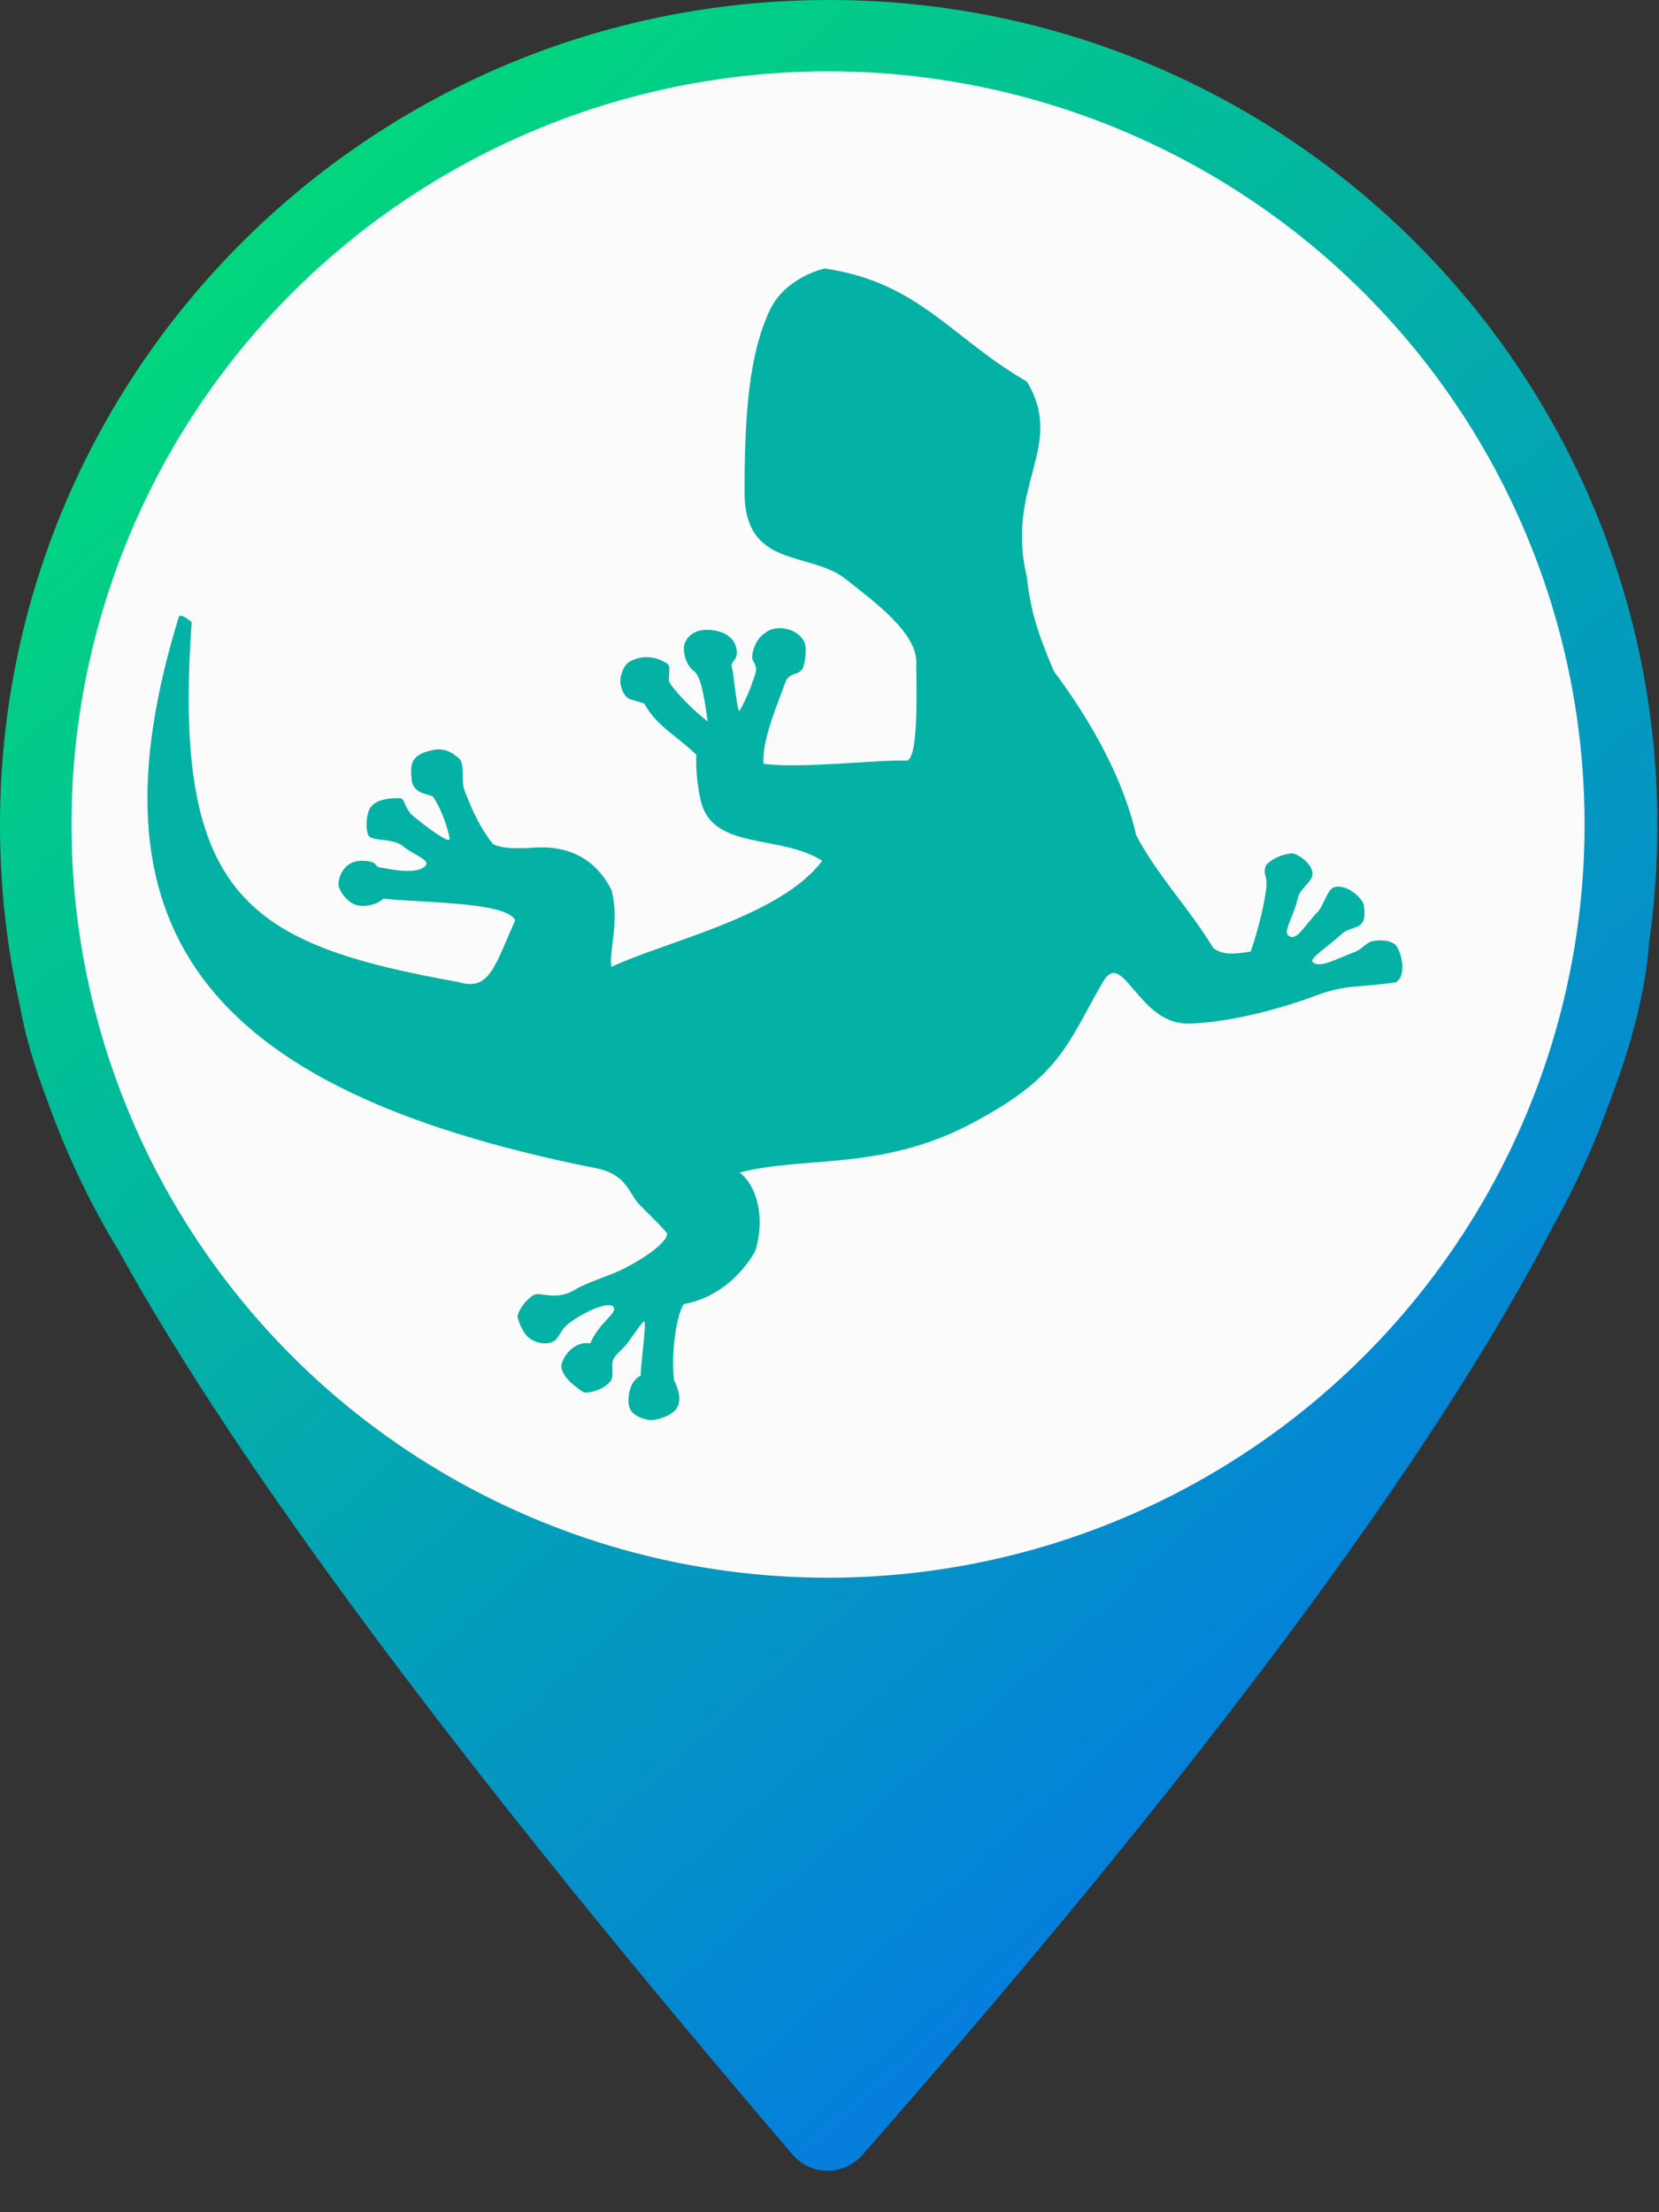 <?xml version="1.0" encoding="UTF-8"?>
<svg width="36px" height="48px" viewBox="0 0 36 48" version="1.1" xmlns="http://www.w3.org/2000/svg" xmlns:xlink="http://www.w3.org/1999/xlink">
    <rect x="0" y="0" width="36" height="48" fill="#333333" stroke="none"/>
    <!-- Generator: Sketch 48.2 (47327) - http://www.bohemiancoding.com/sketch -->
    <title>Icons / MapPinReptile</title>
    <desc>Created with Sketch.</desc>
    <defs>
        <linearGradient x1="0%" y1="-13.873%" x2="74.168%" y2="94.821%" id="linearGradient-1">
            <stop stop-color="#00F260" offset="0%"></stop>
            <stop stop-color="#0575E6" offset="100%"></stop>
        </linearGradient>
    </defs>
    <g id="UI-Kit-1" stroke="none" stroke-width="1" fill="none" fill-rule="evenodd" transform="translate(-54, -141)">
        <g id="Icons" transform="translate(50, 94)">
            <g id="Icons-/-Pin" transform="translate(4, 47)">
                <g id="Pin">
                    <g id="Marker">
                        <path d="M2.587,27.158 C1.961,26.129 1.437,25.032 1.027,23.881 C0.741,23.128 0.543,22.447 0.436,21.837 C0.15,20.571 0,19.254 0,17.902 C0,8.015 8.051,0 17.983,0 C27.914,0 35.965,8.015 35.965,17.902 C35.965,18.766 35.904,19.615 35.785,20.446 C35.716,21.447 35.43,22.602 34.928,23.91 C34.591,24.853 34.176,25.759 33.692,26.622 C31.095,31.633 26.101,38.346 18.71,46.76 C18.345,47.175 17.714,47.216 17.299,46.851 C17.263,46.82 17.23,46.786 17.199,46.75 C10.063,38.407 5.192,31.876 2.587,27.158 Z" id="Combined-Shape" fill="url(#linearGradient-1)"></path>
                        <ellipse id="Oval-2" fill="#FBFBFB" cx="17.968" cy="17.89" rx="16.417" ry="16.343"></ellipse>
                    </g>
                    <g id="Reptile-Icon" fill="#03B2A5">
                        <path d="M16.384,27.153 C16.61,26.465 16.441,25.742 16.051,25.442 C17.431,25.077 19.108,25.412 21.055,24.391 C23.002,23.37 23.137,22.692 23.929,21.311 C24.363,20.554 24.687,22.208 25.765,22.208 C26.394,22.208 27.478,22.004 28.569,21.597 C29.237,21.348 29.487,21.438 30.3,21.311 C30.55,21.129 30.387,20.568 30.257,20.48 C30.127,20.393 29.951,20.393 29.795,20.418 C29.653,20.441 29.556,20.596 29.414,20.649 C29,20.802 28.634,21.025 28.482,20.87 C28.411,20.797 28.803,20.55 29.131,20.252 C29.249,20.145 29.469,20.141 29.55,20.036 C29.648,19.91 29.596,19.688 29.596,19.649 C29.596,19.534 29.255,19.165 28.948,19.252 C28.798,19.295 28.698,19.722 28.569,19.81 C28.273,20.136 28.135,20.416 27.967,20.307 C27.828,20.217 28.063,19.923 28.169,19.465 C28.212,19.277 28.49,19.126 28.482,18.956 C28.471,18.715 28.122,18.505 28.029,18.516 C27.822,18.539 27.652,18.603 27.478,18.761 C27.385,18.987 27.506,18.956 27.478,19.252 C27.438,19.687 27.233,20.391 27.138,20.649 C26.775,20.7 26.535,20.729 26.326,20.568 C25.822,19.727 25.117,19.002 24.657,18.127 C24.36,16.844 23.653,15.618 22.87,14.565 C22.509,13.721 22.361,13.236 22.281,12.511 C21.807,10.524 23.135,9.688 22.281,8.277 C20.653,7.343 19.948,6.126 17.897,5.826 C17.883,5.826 17.037,6.015 16.7,6.739 C16.247,7.711 16.157,9.018 16.157,10.683 C16.157,12.348 17.577,11.953 18.344,12.559 C19.019,13.092 19.907,13.744 19.883,14.393 C19.875,14.618 19.962,16.535 19.661,16.504 C19.039,16.48 17.428,16.681 16.569,16.574 C16.525,16.065 16.884,15.251 17.062,14.752 C17.197,14.575 17.308,14.657 17.415,14.513 C17.495,14.33 17.504,13.995 17.449,13.925 C17.328,13.672 16.965,13.563 16.7,13.671 C16.448,13.808 16.363,13.993 16.325,14.201 C16.292,14.381 16.466,14.393 16.384,14.642 C16.225,15.12 16.127,15.277 16.051,15.419 C15.999,15.516 15.917,14.58 15.883,14.485 C15.828,14.332 16.067,14.332 15.965,14.016 C15.863,13.699 15.447,13.645 15.245,13.671 C14.997,13.703 14.839,13.894 14.839,14.062 C14.839,14.24 14.909,14.45 15.062,14.565 C15.215,14.68 15.284,15.142 15.356,15.654 C15.072,15.436 14.701,15.065 14.539,14.829 C14.471,14.73 14.585,14.464 14.471,14.393 C14.203,14.225 13.937,14.227 13.708,14.332 C13.591,14.387 13.544,14.468 13.506,14.565 C13.47,14.658 13.439,14.765 13.484,14.918 C13.577,15.232 13.749,15.168 13.983,15.267 C14.24,15.742 14.617,15.911 15.112,16.377 C15.088,16.664 15.145,17.123 15.21,17.388 C15.473,18.458 16.941,18.097 17.841,18.677 C16.938,19.889 14.431,20.43 13.267,20.979 C13.204,20.648 13.454,20.003 13.267,19.306 C12.797,18.387 11.981,18.371 11.616,18.39 C11.407,18.4 10.974,18.444 10.698,18.316 C10.342,17.865 10.171,17.375 10.083,17.161 C9.996,16.947 10.096,16.578 9.962,16.457 C9.786,16.3 9.654,16.258 9.487,16.258 C9.209,16.301 9.052,16.369 8.971,16.504 C8.879,16.657 8.946,16.941 8.937,16.967 C9.032,17.282 9.37,17.204 9.417,17.318 C9.641,17.665 9.772,18.182 9.754,18.213 C9.715,18.278 9.321,17.996 8.971,17.71 C8.752,17.53 8.814,17.318 8.656,17.318 C8.247,17.318 8.094,17.425 8.024,17.547 C7.947,17.68 7.926,17.993 7.996,18.127 C8.066,18.262 8.507,18.176 8.744,18.358 C8.914,18.512 9.314,18.653 9.248,18.761 C9.091,19.021 8.329,18.829 8.302,18.829 C8.085,18.829 8.256,18.677 7.844,18.677 C7.433,18.677 7.309,19.1 7.356,19.252 C7.385,19.347 7.537,19.607 7.785,19.649 C7.936,19.674 8.174,19.634 8.316,19.501 C9.406,19.595 10.971,19.583 11.18,19.965 C10.74,20.955 10.621,21.51 9.962,21.311 C5.42,20.493 3.728,19.516 4.16,13.496 C4.066,13.432 3.909,13.291 3.876,13.399 C1.834,20.051 4.288,23.629 12.932,25.347 C13.587,25.477 13.642,25.872 13.842,26.099 C14.003,26.281 14.203,26.445 14.471,26.753 C14.506,26.907 14.123,27.225 13.552,27.519 C13.227,27.687 12.793,27.797 12.46,27.992 C12.036,28.24 11.723,28.012 11.576,28.101 C11.378,28.222 11.213,28.495 11.232,28.582 C11.245,28.638 11.306,28.834 11.416,28.968 C11.529,29.107 11.774,29.182 11.942,29.133 C12.151,29.074 12.115,28.888 12.345,28.713 C12.687,28.452 13.204,28.234 13.308,28.35 C13.425,28.48 13.005,28.681 12.808,29.15 C12.467,29.083 12.222,29.43 12.187,29.598 C12.131,29.865 12.58,30.157 12.668,30.21 C12.709,30.235 13.068,30.191 13.249,29.967 C13.335,29.861 13.249,29.63 13.308,29.501 C13.371,29.364 13.527,29.265 13.61,29.15 C13.817,28.864 13.966,28.641 13.983,28.673 C14.03,28.758 13.889,29.693 13.905,29.847 C13.655,29.958 13.612,30.328 13.651,30.51 C13.691,30.692 13.887,30.767 14.054,30.806 C14.226,30.846 14.602,30.706 14.689,30.551 C14.775,30.396 14.755,30.206 14.626,29.945 C14.552,29.363 14.687,28.502 14.839,28.296 C15.451,28.188 16.026,27.776 16.384,27.153 Z" id="Oval"></path>
                    </g>
                </g>
            </g>
        </g>
    </g>
</svg>